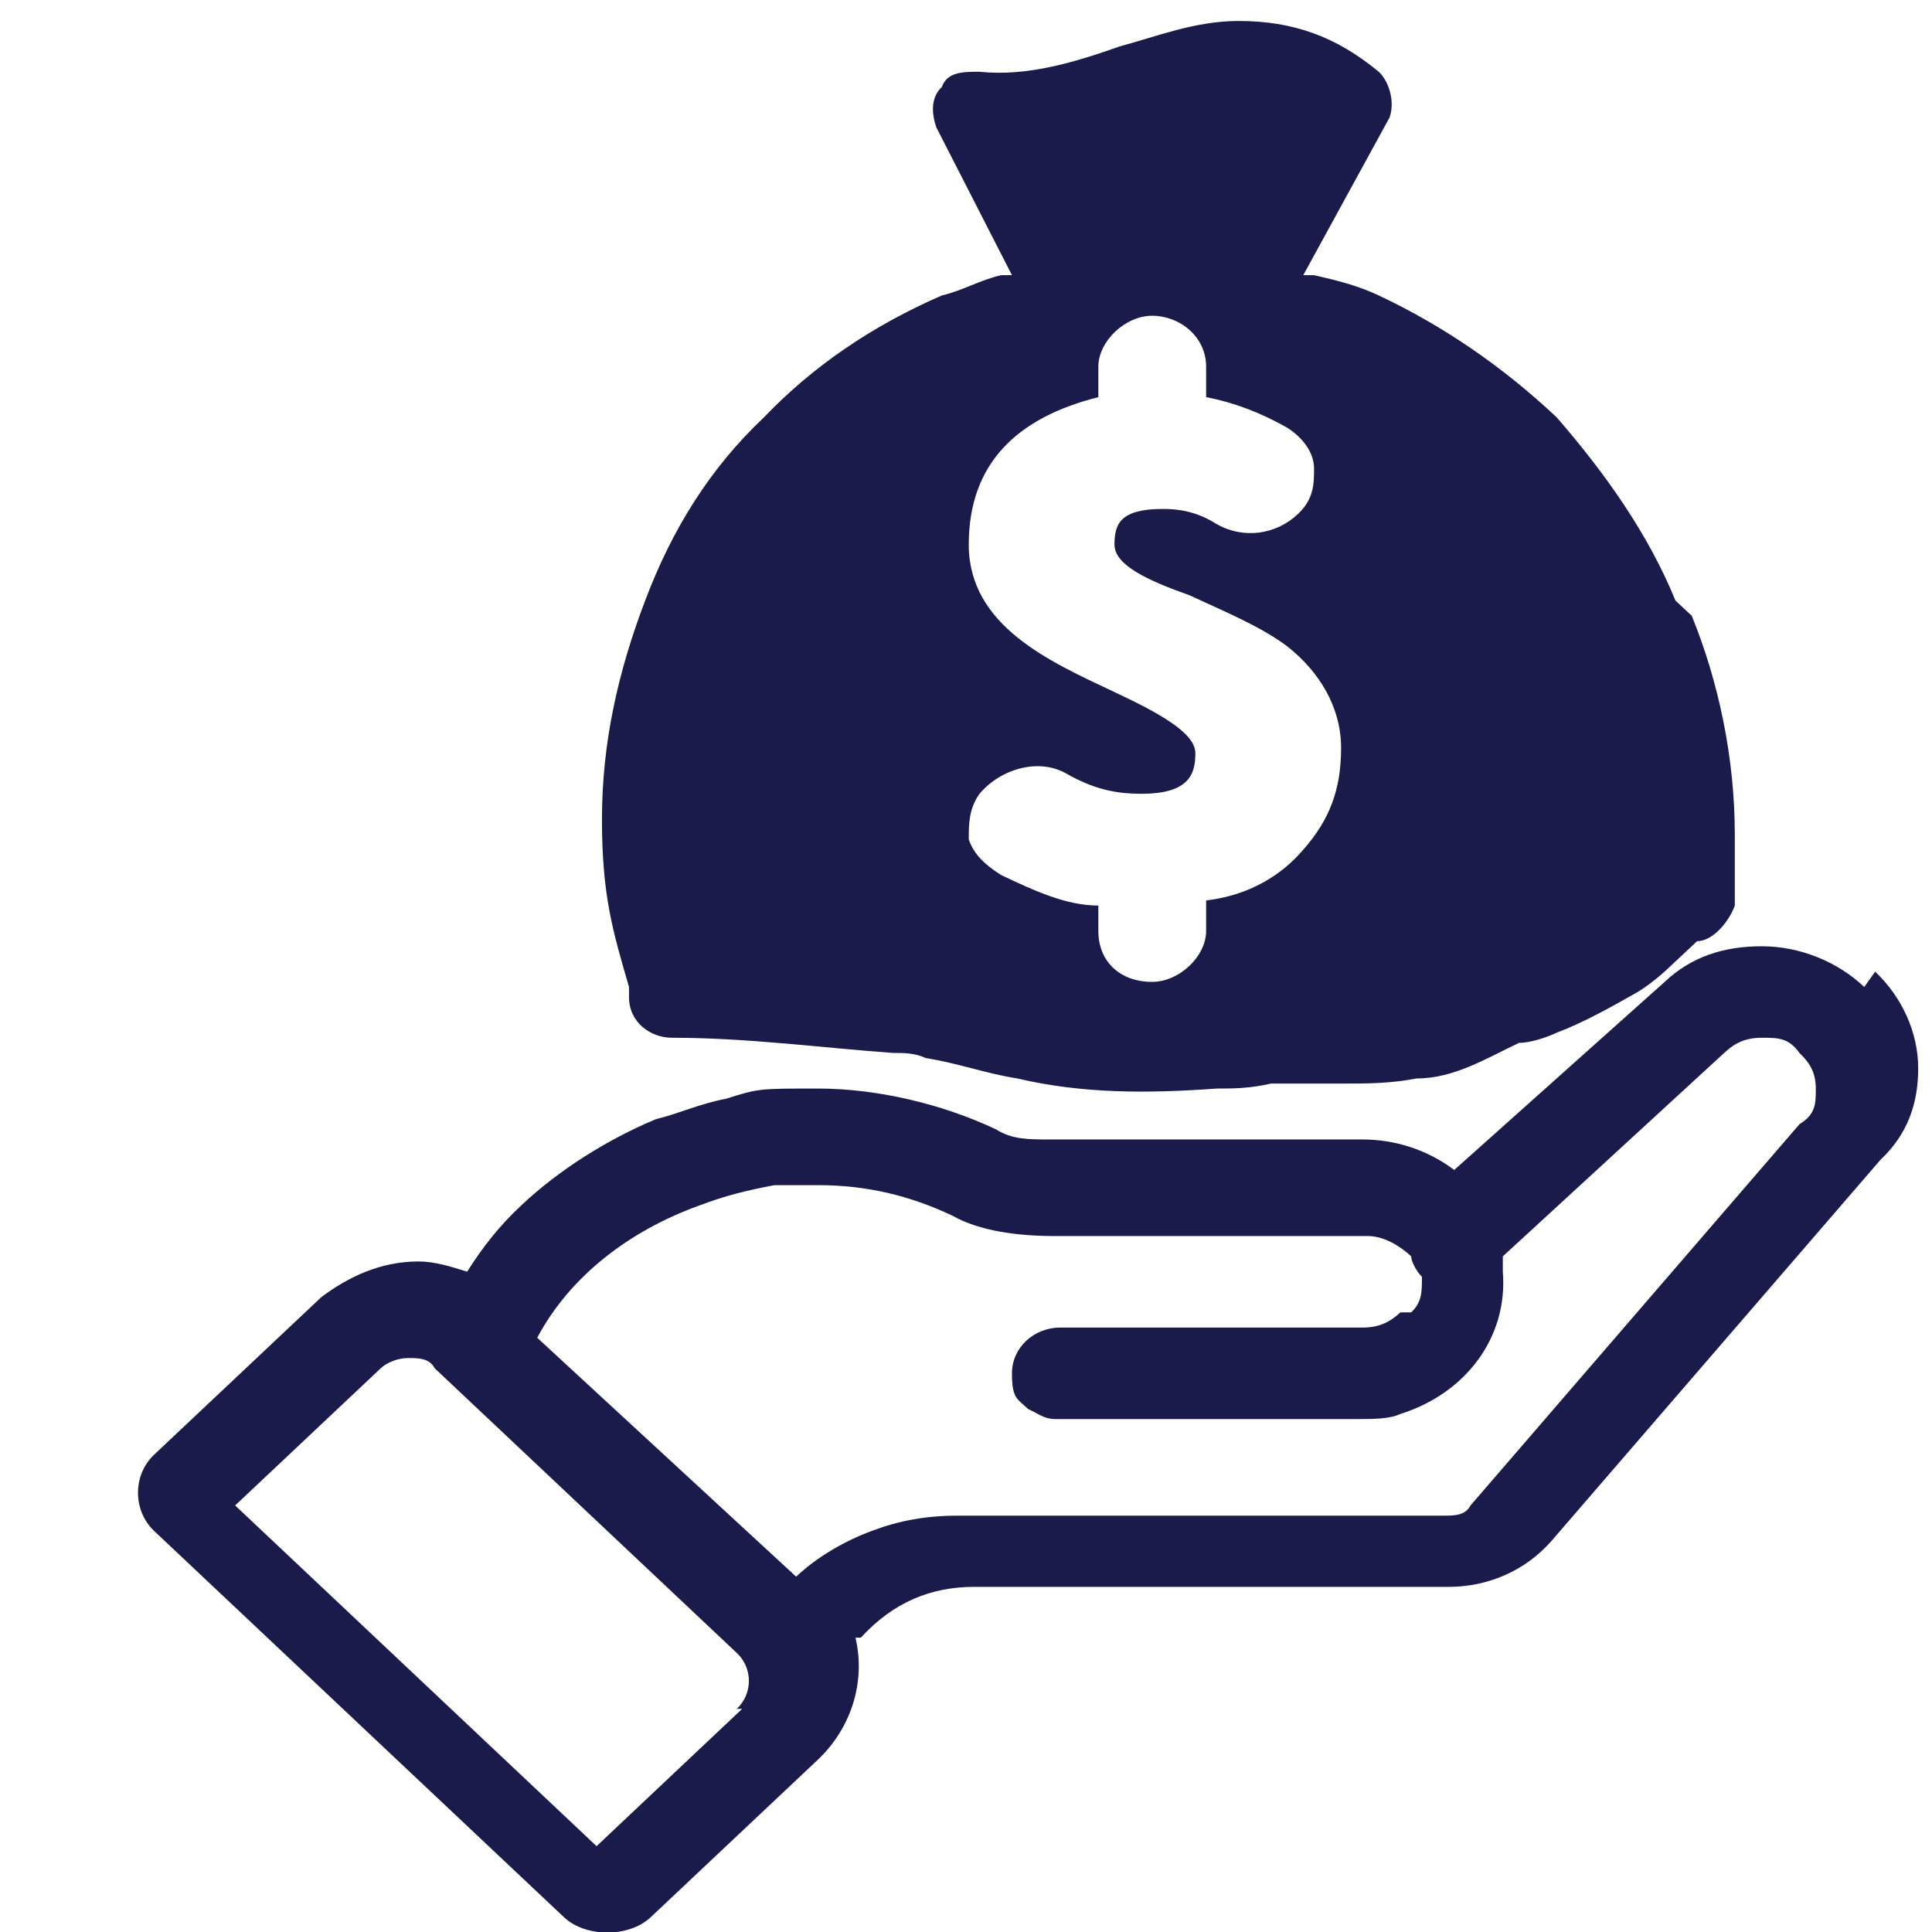 <svg width="14" height="14" viewBox="0 0 14 14" fill="none" xmlns="http://www.w3.org/2000/svg">
<g id="Frame 106">
<g id="Group 107">
<path id="Vector" d="M13.509 7.152C13.314 6.967 13.04 6.857 12.767 6.857C12.493 6.857 12.258 6.931 12.063 7.115L10.538 8.478C10.343 8.331 10.108 8.257 9.874 8.257H7.607C7.45 8.257 7.333 8.257 7.216 8.183C6.825 7.999 6.356 7.888 5.926 7.888C5.496 7.888 5.496 7.888 5.261 7.962C5.066 7.999 4.909 8.073 4.753 8.11C4.401 8.257 4.049 8.478 3.776 8.736C3.619 8.883 3.502 9.031 3.385 9.215C3.267 9.178 3.15 9.141 3.033 9.141C2.759 9.141 2.525 9.252 2.329 9.399L1.117 10.541C0.961 10.688 0.961 10.946 1.117 11.094L4.088 13.894C4.166 13.967 4.284 14.004 4.401 14.004C4.518 14.004 4.636 13.967 4.714 13.894L5.926 12.752C6.16 12.531 6.277 12.199 6.199 11.867H6.238C6.473 11.61 6.747 11.499 7.059 11.499H10.499C10.773 11.499 11.047 11.389 11.242 11.167L13.627 8.404C13.822 8.22 13.9 7.999 13.9 7.741C13.9 7.483 13.783 7.225 13.588 7.041L13.509 7.152ZM5.378 12.383L4.323 13.378L1.704 10.909L2.759 9.915C2.798 9.878 2.876 9.841 2.955 9.841C3.033 9.841 3.111 9.841 3.15 9.915L5.339 11.978C5.456 12.088 5.456 12.273 5.339 12.383H5.378ZM10.148 9.51C10.069 9.583 9.991 9.62 9.874 9.62H7.685C7.489 9.62 7.333 9.767 7.333 9.952C7.333 10.136 7.372 10.136 7.45 10.21C7.528 10.246 7.567 10.283 7.646 10.283H9.835C9.952 10.283 10.069 10.283 10.148 10.246C10.617 10.099 10.929 9.694 10.89 9.215C10.89 9.178 10.89 9.141 10.89 9.104L12.493 7.631C12.571 7.557 12.649 7.52 12.767 7.52C12.884 7.52 12.962 7.52 13.04 7.631C13.118 7.704 13.158 7.778 13.158 7.888C13.158 7.999 13.158 8.073 13.04 8.146L10.656 10.909C10.617 10.983 10.538 10.983 10.46 10.983H6.942C6.707 10.983 6.512 11.02 6.316 11.094C6.121 11.167 5.926 11.278 5.769 11.425L3.893 9.694C4.127 9.252 4.557 8.92 5.066 8.736C5.261 8.662 5.417 8.625 5.613 8.588C5.73 8.588 5.808 8.588 5.926 8.588C6.277 8.588 6.59 8.662 6.903 8.81C7.098 8.92 7.372 8.957 7.646 8.957H9.913C10.03 8.957 10.148 9.031 10.226 9.104C10.226 9.141 10.265 9.215 10.304 9.252C10.304 9.362 10.304 9.436 10.226 9.51H10.148Z" fill="#1B1B4B"/>
<path id="Vector_2" d="M12.141 4.352C11.946 3.873 11.633 3.43 11.281 3.025C10.89 2.657 10.46 2.362 9.991 2.141C9.835 2.067 9.679 2.03 9.522 1.994C9.522 1.994 9.483 1.994 9.444 1.994L10.069 0.852C10.109 0.741 10.069 0.594 9.991 0.52C9.679 0.262 9.366 0.152 8.975 0.152C8.662 0.152 8.389 0.262 8.115 0.336C7.802 0.446 7.45 0.557 7.098 0.52C6.981 0.52 6.864 0.52 6.825 0.63C6.747 0.704 6.747 0.815 6.786 0.925L7.333 1.994C7.333 1.994 7.294 1.994 7.255 1.994C7.098 2.03 6.981 2.104 6.825 2.141C6.317 2.362 5.887 2.657 5.535 3.025C5.144 3.394 4.87 3.836 4.675 4.352C4.479 4.867 4.362 5.383 4.362 5.936C4.362 6.488 4.44 6.746 4.558 7.152C4.558 7.152 4.558 7.188 4.558 7.225C4.558 7.409 4.714 7.52 4.87 7.52C5.418 7.52 5.965 7.594 6.473 7.63C6.551 7.63 6.629 7.63 6.708 7.667C6.942 7.704 7.138 7.778 7.372 7.815C7.841 7.925 8.31 7.925 8.819 7.888C8.936 7.888 9.053 7.888 9.209 7.852C9.366 7.852 9.561 7.852 9.718 7.852C9.913 7.852 10.069 7.852 10.265 7.815C10.539 7.815 10.773 7.667 11.008 7.557C11.086 7.557 11.203 7.52 11.281 7.483C11.477 7.409 11.672 7.299 11.868 7.188C11.985 7.115 12.063 7.041 12.141 6.967C12.18 6.931 12.259 6.857 12.298 6.82C12.415 6.82 12.532 6.673 12.571 6.562C12.571 6.378 12.571 6.231 12.571 6.046C12.571 5.494 12.454 4.941 12.259 4.462L12.141 4.352ZM9.444 6.157C9.288 6.341 9.053 6.488 8.74 6.525V6.746C8.74 6.931 8.545 7.115 8.349 7.115C8.115 7.115 7.959 6.967 7.959 6.746V6.562C7.724 6.562 7.489 6.452 7.255 6.341C7.138 6.267 7.059 6.194 7.02 6.083C7.02 5.973 7.02 5.862 7.098 5.752C7.255 5.567 7.529 5.494 7.724 5.604C7.919 5.715 8.076 5.752 8.271 5.752C8.623 5.752 8.662 5.604 8.662 5.457C8.662 5.309 8.389 5.162 8.076 5.015C7.607 4.794 7.02 4.536 7.02 3.946C7.02 3.357 7.372 3.025 7.959 2.878V2.657C7.959 2.473 8.154 2.288 8.349 2.288C8.545 2.288 8.74 2.436 8.74 2.657V2.878C8.936 2.915 9.131 2.988 9.327 3.099C9.444 3.173 9.522 3.283 9.522 3.394C9.522 3.504 9.522 3.615 9.405 3.725C9.249 3.873 9.014 3.909 8.819 3.799C8.701 3.725 8.584 3.688 8.428 3.688C8.115 3.688 8.076 3.799 8.076 3.946C8.076 4.094 8.31 4.204 8.623 4.315C8.858 4.425 9.131 4.536 9.327 4.683C9.561 4.867 9.718 5.125 9.718 5.42C9.718 5.715 9.639 5.936 9.444 6.157Z" fill="#1B1B4B"/>
</g>
</g>
</svg>
